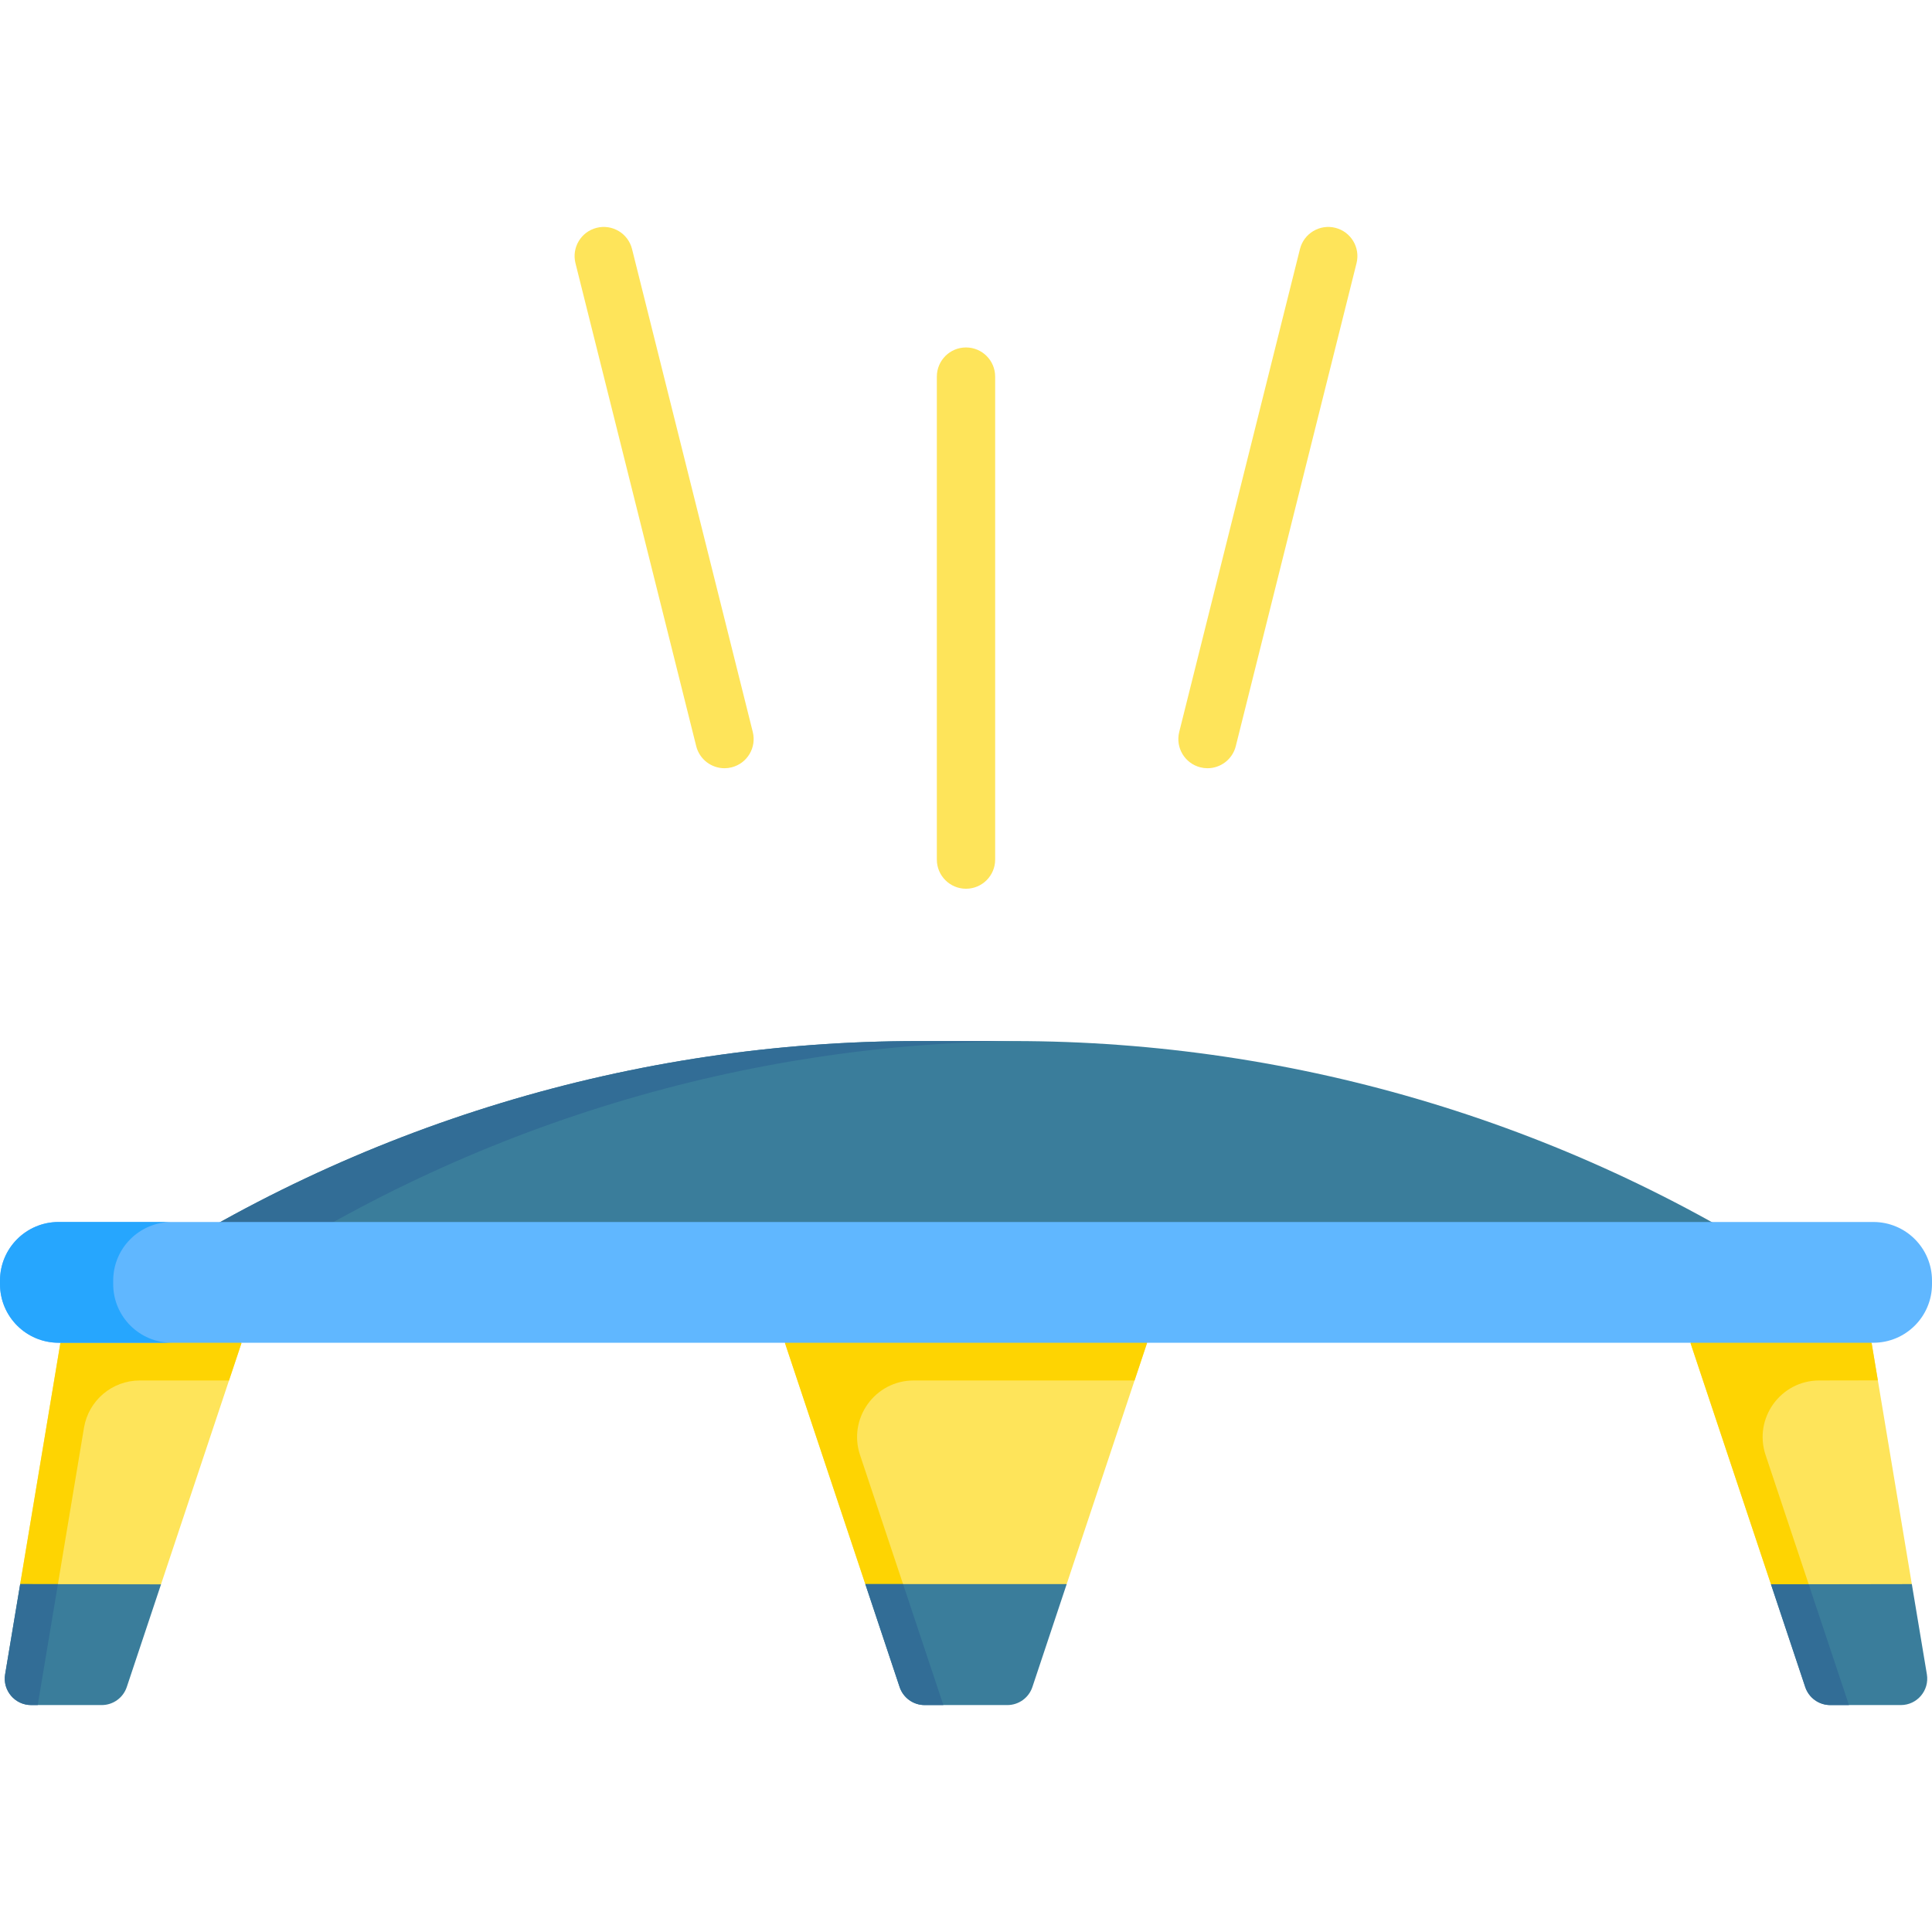 <svg xmlns="http://www.w3.org/2000/svg" viewBox="0.0 0.0 200.0 200.0" height="200.0px" width="200.0px"><path fill="#fee45a" fill-opacity="1.0"  filling="0" d="M197.91 163.984 L196.082 167.73 L187.5 167.684 L183.332 164.008 L176.293 142.906 L175.0 139.031 L179.41 135.008 L190.141 135.008 L193.75 139.031 L194.395 142.895 L197.91 163.984 Z"></path>
<path fill="#fee45a" fill-opacity="1.0"  filling="0" d="M118.75 139.0 L117.449 142.906 L110.422 163.984 L106.25 168.461 L93.75 168.461 L89.578 163.984 L82.551 142.906 L81.25 139.0 L88.195 134.977 L112.609 134.977 L118.75 139.0 Z"></path>
<path fill="#fee45a" fill-opacity="1.0"  filling="0" d="M25.0 139.031 L23.707 142.906 L16.668 164.008 L11.332 168.957 L4.168 168.957 L2.09 163.984 L5.605 142.895 L6.25 139.031 L10.664 135.008 L20.32 135.008 L25.0 139.031 Z"></path>
<path fill="#fed402" fill-opacity="1.0"  filling="0" d="M23.707 142.906 L25.0 139.031 L20.32 135.008 L10.664 135.008 L6.25 139.031 L2.09 163.984 L4.168 168.957 L8.074 168.957 L5.996 163.984 L8.694 147.802 C9.165 144.977 11.609 142.906 14.474 142.906 L23.707 142.906 Z"></path>
<path fill="#fed402" fill-opacity="1.0"  filling="0" d="M118.75 139.0 L112.609 134.977 L88.195 134.977 L81.25 139.0 L89.578 163.984 L93.75 168.461 L97.656 168.461 L93.484 163.984 L89.029 150.618 C87.764 146.824 90.588 142.906 94.588 142.906 L117.449 142.906 L118.75 139.0 Z"></path>
<path fill="#fed402" fill-opacity="1.0"  filling="0" d="M194.395 142.895 L193.75 139.031 L190.141 135.008 L179.41 135.008 L175.0 139.031 L183.332 164.008 L187.5 167.684 L191.406 167.684 L187.238 164.008 L182.772 150.62 C181.507 146.825 184.33 142.906 188.33 142.906 C188.33 142.906 194.242 142.902 194.395 142.895 Z"></path>
<path fill="#3a7d9b" fill-opacity="1.0"  filling="0" d="M2.089 163.985 L16.669 164.01 L13.124 174.639 C12.752 175.755 11.707 176.508 10.53 176.508 L3.228 176.508 C1.538 176.508 0.253 174.991 0.531 173.324 L2.089 163.985 Z"></path>
<path fill="#326d96" fill-opacity="1.0"  filling="0" d="M5.996 163.992 L3.906 176.508 L3.229 176.508 C1.539 176.508 0.253 174.99 0.531 173.323 L2.09 163.984 L5.996 163.992 Z"></path>
<path fill="#3a7d9b" fill-opacity="1.0"  filling="0" d="M89.577 163.985 L110.423 163.985 L106.873 174.638 C106.501 175.755 105.456 176.508 104.279 176.508 L95.721 176.508 C94.544 176.508 93.499 175.755 93.127 174.638 L89.577 163.985 Z"></path>
<path fill="#326d96" fill-opacity="1.0"  filling="0" d="M97.656 176.508 L95.721 176.508 C94.544 176.508 93.499 175.754 93.127 174.637 L89.578 163.984 L93.484 163.984 L97.656 176.508 Z"></path>
<path fill="#3a7d9b" fill-opacity="1.0"  filling="0" d="M183.331 164.009 L197.912 163.985 L199.469 173.323 C199.747 174.99 198.462 176.508 196.772 176.508 L189.47 176.508 C188.293 176.508 187.249 175.755 186.877 174.639 L183.331 164.009 Z"></path>
<path fill="#326d96" fill-opacity="1.0"  filling="0" d="M187.238 164.008 L191.406 176.508 L189.471 176.508 C188.294 176.508 187.249 175.755 186.877 174.638 L183.332 164.008 L187.238 164.008 Z"></path>
<path fill="#3a7d9b" fill-opacity="1.0"  filling="0" d="M187.5 132.795 L12.5 132.795 C36.951 116.478 65.688 107.77 95.083 107.77 L104.917 107.77 C134.312 107.77 163.049 116.478 187.5 132.795 Z"></path>
<path fill="#326d96" fill-opacity="1.0"  filling="0" d="M105.859 107.773 C91.48 107.863 77.273 110.035 63.656 114.164 C49.742 118.379 36.445 124.633 24.219 132.793 L12.5 132.793 C24.727 124.633 38.023 118.379 51.938 114.164 C65.852 109.945 80.383 107.77 95.082 107.77 L104.918 107.77 C105.23 107.77 105.547 107.77 105.859 107.773 Z"></path>
<path fill="#60b7ff" fill-opacity="1.0"  filling="0" d="M193.933 139.0 L6.067 139.0 C2.716 139.0 0.0 136.284 0.0 132.933 L0.0 132.567 C0.0 129.216 2.716 126.5 6.067 126.5 L193.933 126.5 C197.284 126.5 200.0 129.216 200.0 132.567 L200.0 132.933 C200.0 136.284 197.284 139.0 193.933 139.0 Z"></path>
<path fill="#26a6fe" fill-opacity="1.0"  filling="0" d="M17.785 139.0 L6.066 139.0 C2.715 139.0 0.0 136.285 0.0 132.934 L0.0 132.566 C0.0 129.215 2.715 126.5 6.066 126.5 L17.785 126.5 C14.434 126.5 11.719 129.215 11.719 132.566 L11.719 132.934 C11.719 136.285 14.434 139.0 17.785 139.0 Z"></path>
<path fill="#fee45a" fill-opacity="1.0"  filling="0" d="M100.0 92.002 C98.333 92.002 96.982 90.65 96.982 88.984 L96.982 38.986 C96.982 37.32 98.333 35.968 100.0 35.968 C101.667 35.968 103.018 37.32 103.018 38.986 L103.018 88.983 C103.018 90.65 101.667 92.002 100.0 92.002 Z"></path>
<path fill="#fee45a" fill-opacity="1.0"  filling="0" d="M74.998 79.527 C73.645 79.527 72.415 78.611 72.072 77.24 L59.572 27.243 C59.168 25.626 60.151 23.988 61.768 23.583 C63.385 23.179 65.024 24.162 65.428 25.779 L77.928 75.776 C78.332 77.393 77.349 79.032 75.732 79.436 C75.486 79.498 75.24 79.527 74.998 79.527 Z"></path>
<path fill="#fee45a" fill-opacity="1.0"  filling="0" d="M125.002 79.527 C124.76 79.527 124.514 79.498 124.268 79.436 C122.651 79.032 121.668 77.393 122.072 75.776 L134.572 25.779 C134.977 24.162 136.616 23.179 138.232 23.583 C139.849 23.988 140.832 25.626 140.428 27.243 L127.928 77.24 C127.585 78.611 126.355 79.527 125.002 79.527 Z"></path></svg>